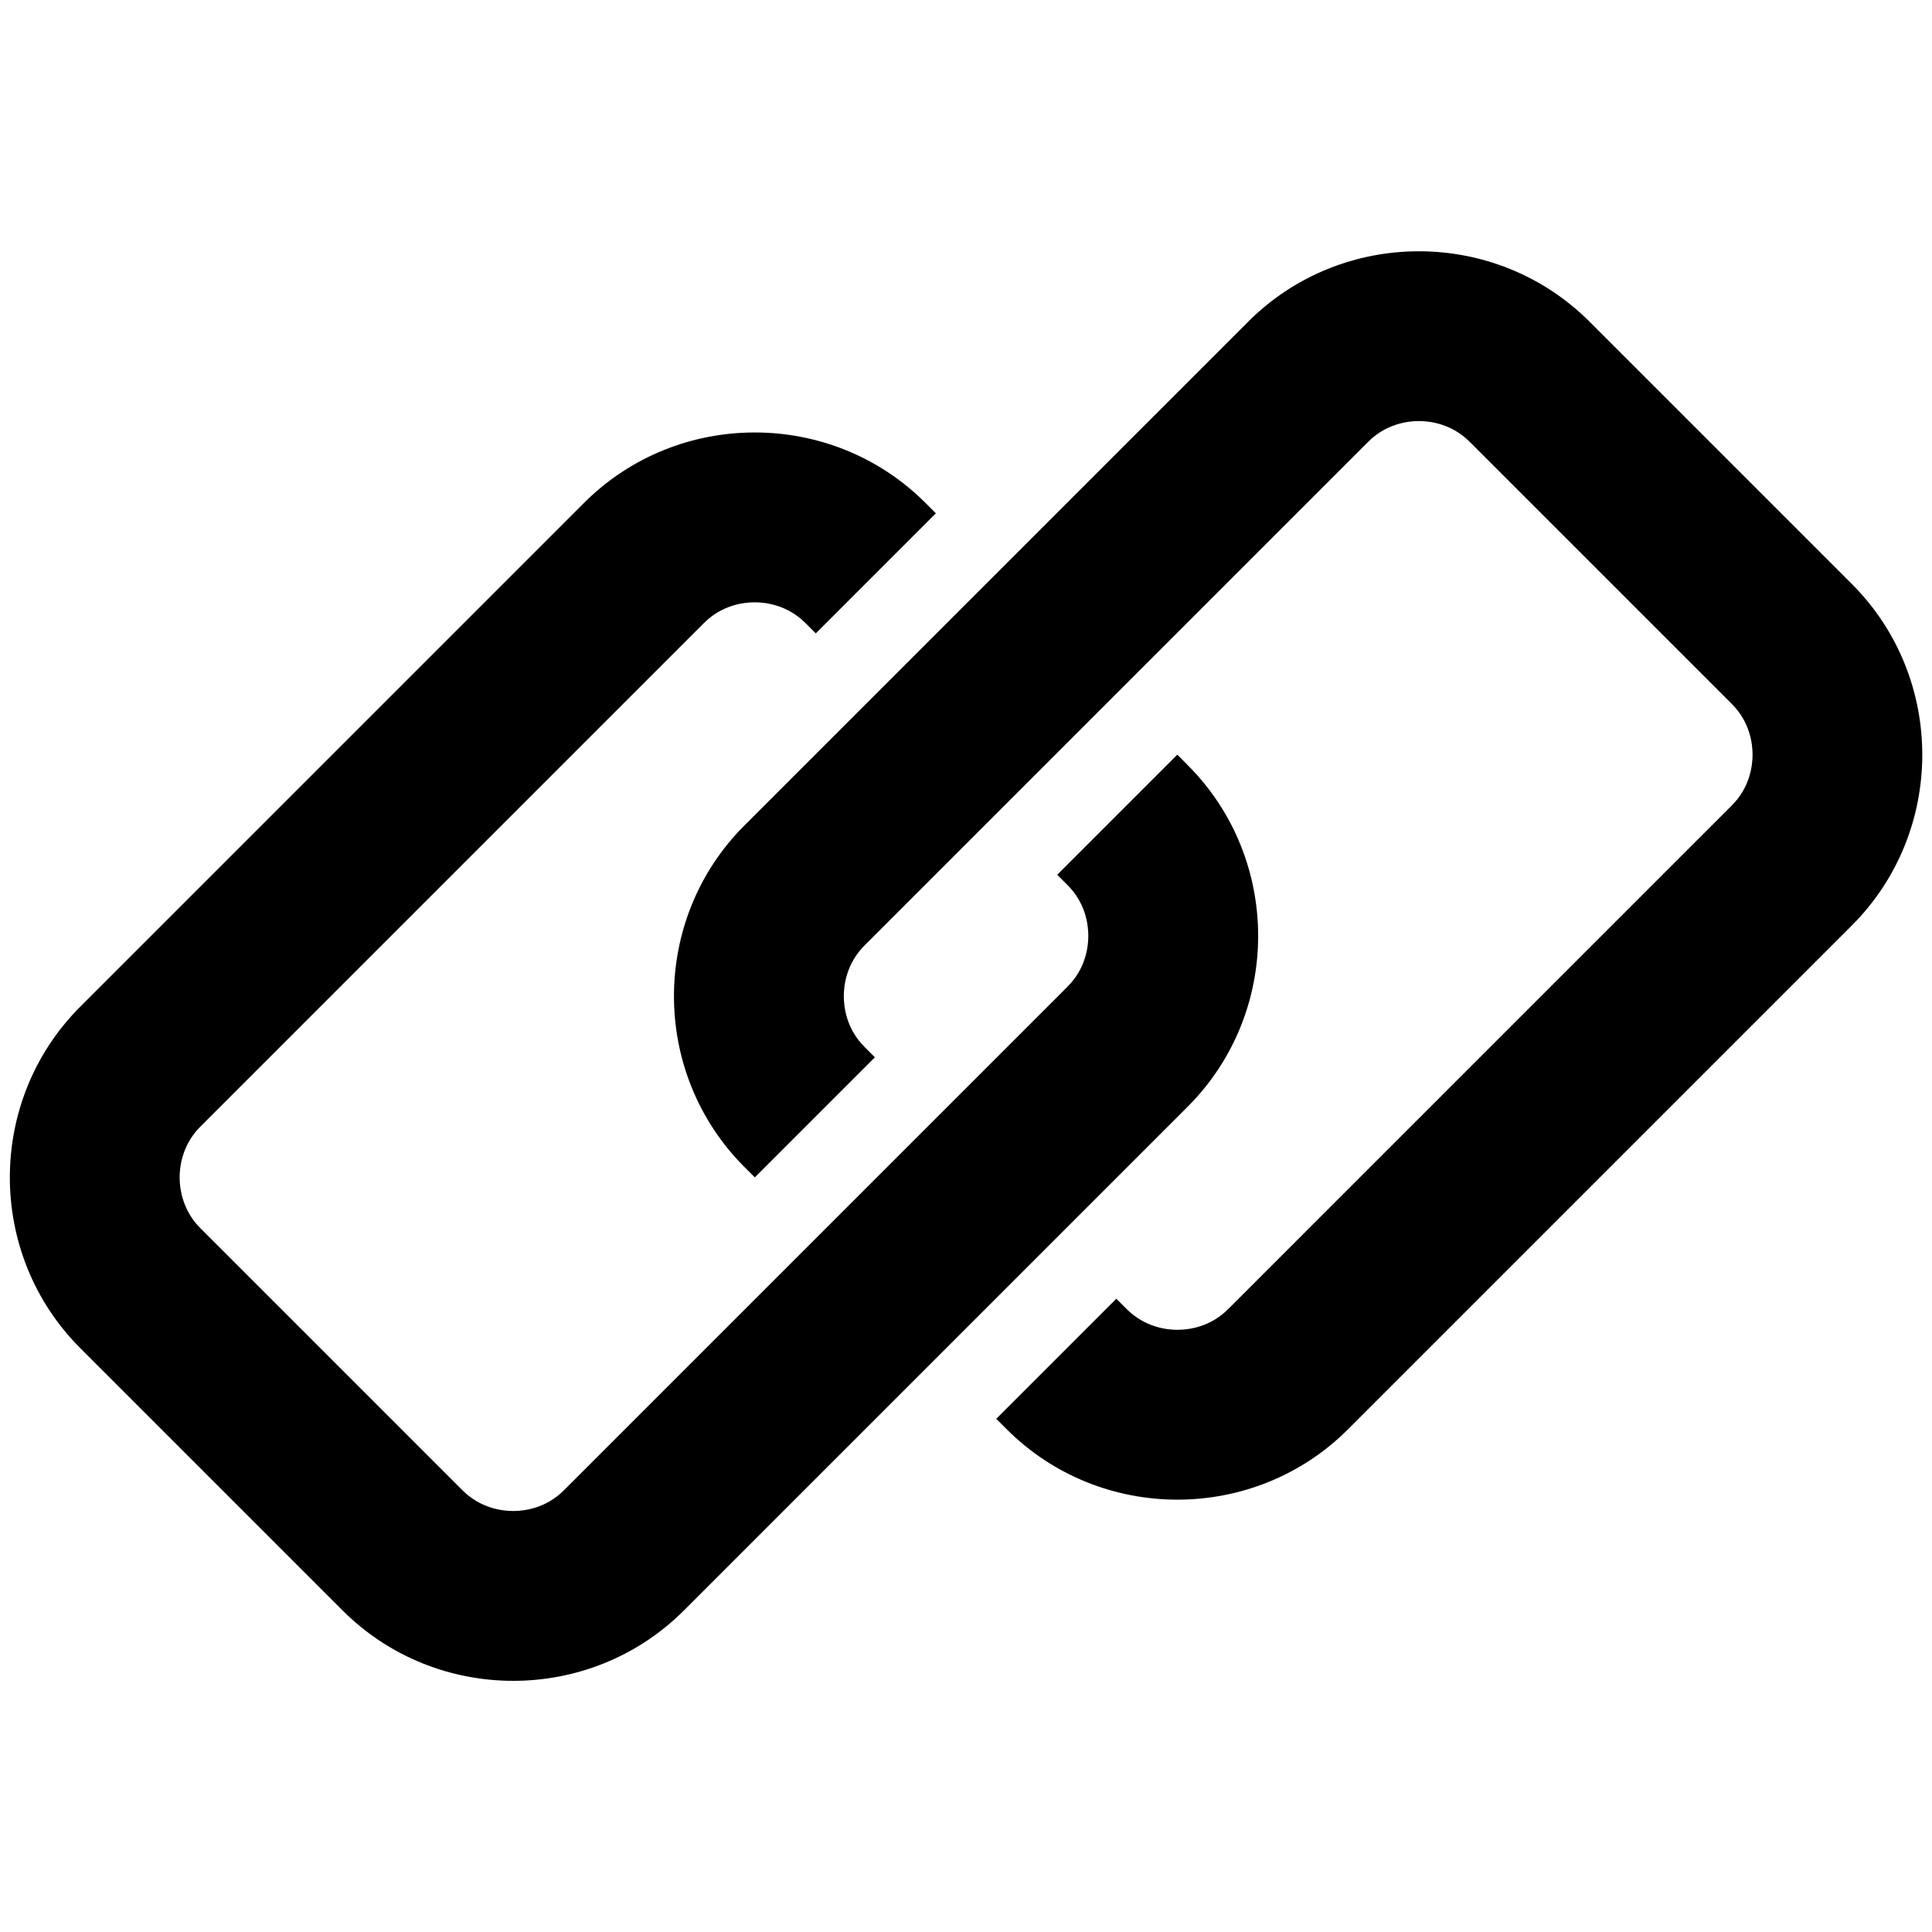 <?xml version="1.0" encoding="utf-8"?>
<!-- Generated by IcoMoon.io -->
<!DOCTYPE svg PUBLIC "-//W3C//DTD SVG 1.1//EN" "http://www.w3.org/Graphics/SVG/1.1/DTD/svg11.dtd">
<svg version="1.1" xmlns="http://www.w3.org/2000/svg" xmlns:xlink="http://www.w3.org/1999/xlink" width="32" height="32" viewBox="0 0 32 32">
	<path d="M30.672 9.672l-4.343-4.343c-0.778-0.778-1.803-1.167-2.828-1.167s-2.051 0.389-2.828 1.167l-8.343 8.343c-1.556 1.556-1.556 4.101 0 5.657l0.172 0.172 1.989-1.989-0.172-0.172c-0.298-0.298-0.343-0.654-0.343-0.84 0-0.186 0.045-0.541 0.343-0.84l8.343-8.343c0.298-0.298 0.654-0.343 0.84-0.343s0.541 0.045 0.84 0.343l4.343 4.343c0.298 0.298 0.343 0.654 0.343 0.84s-0.045 0.541-0.343 0.84l-8.343 8.343c-0.298 0.298-0.654 0.343-0.84 0.343s-0.541-0.045-0.84-0.343l-0.172-0.172-1.989 1.989 0.172 0.172c0.778 0.778 1.803 1.167 2.828 1.167s2.051-0.389 2.828-1.167l8.343-8.343c1.556-1.556 1.556-4.101 0-5.657zM19.672 12.672l-0.172-0.172-1.989 1.989 0.172 0.172c0.298 0.298 0.343 0.654 0.343 0.84s-0.045 0.541-0.343 0.84l-8.343 8.343c-0.298 0.298-0.654 0.343-0.84 0.343-0.186 0-0.541-0.045-0.84-0.343l-4.343-4.343c-0.455-0.455-0.455-1.224-0-1.679l8.343-8.343c0.298-0.298 0.654-0.343 0.84-0.343 0.185 0 0.541 0.045 0.84 0.343l0.172 0.172 1.989-1.989-0.172-0.172c-0.778-0.778-1.803-1.167-2.828-1.167-1.025 0-2.051 0.389-2.828 1.167l-8.343 8.343c-1.556 1.556-1.556 4.101 0 5.657l4.343 4.343c0.778 0.778 1.803 1.167 2.828 1.167 1.025 0 2.051-0.389 2.828-1.167l8.343-8.343c1.556-1.556 1.556-4.101 0-5.657z" />
</svg>
